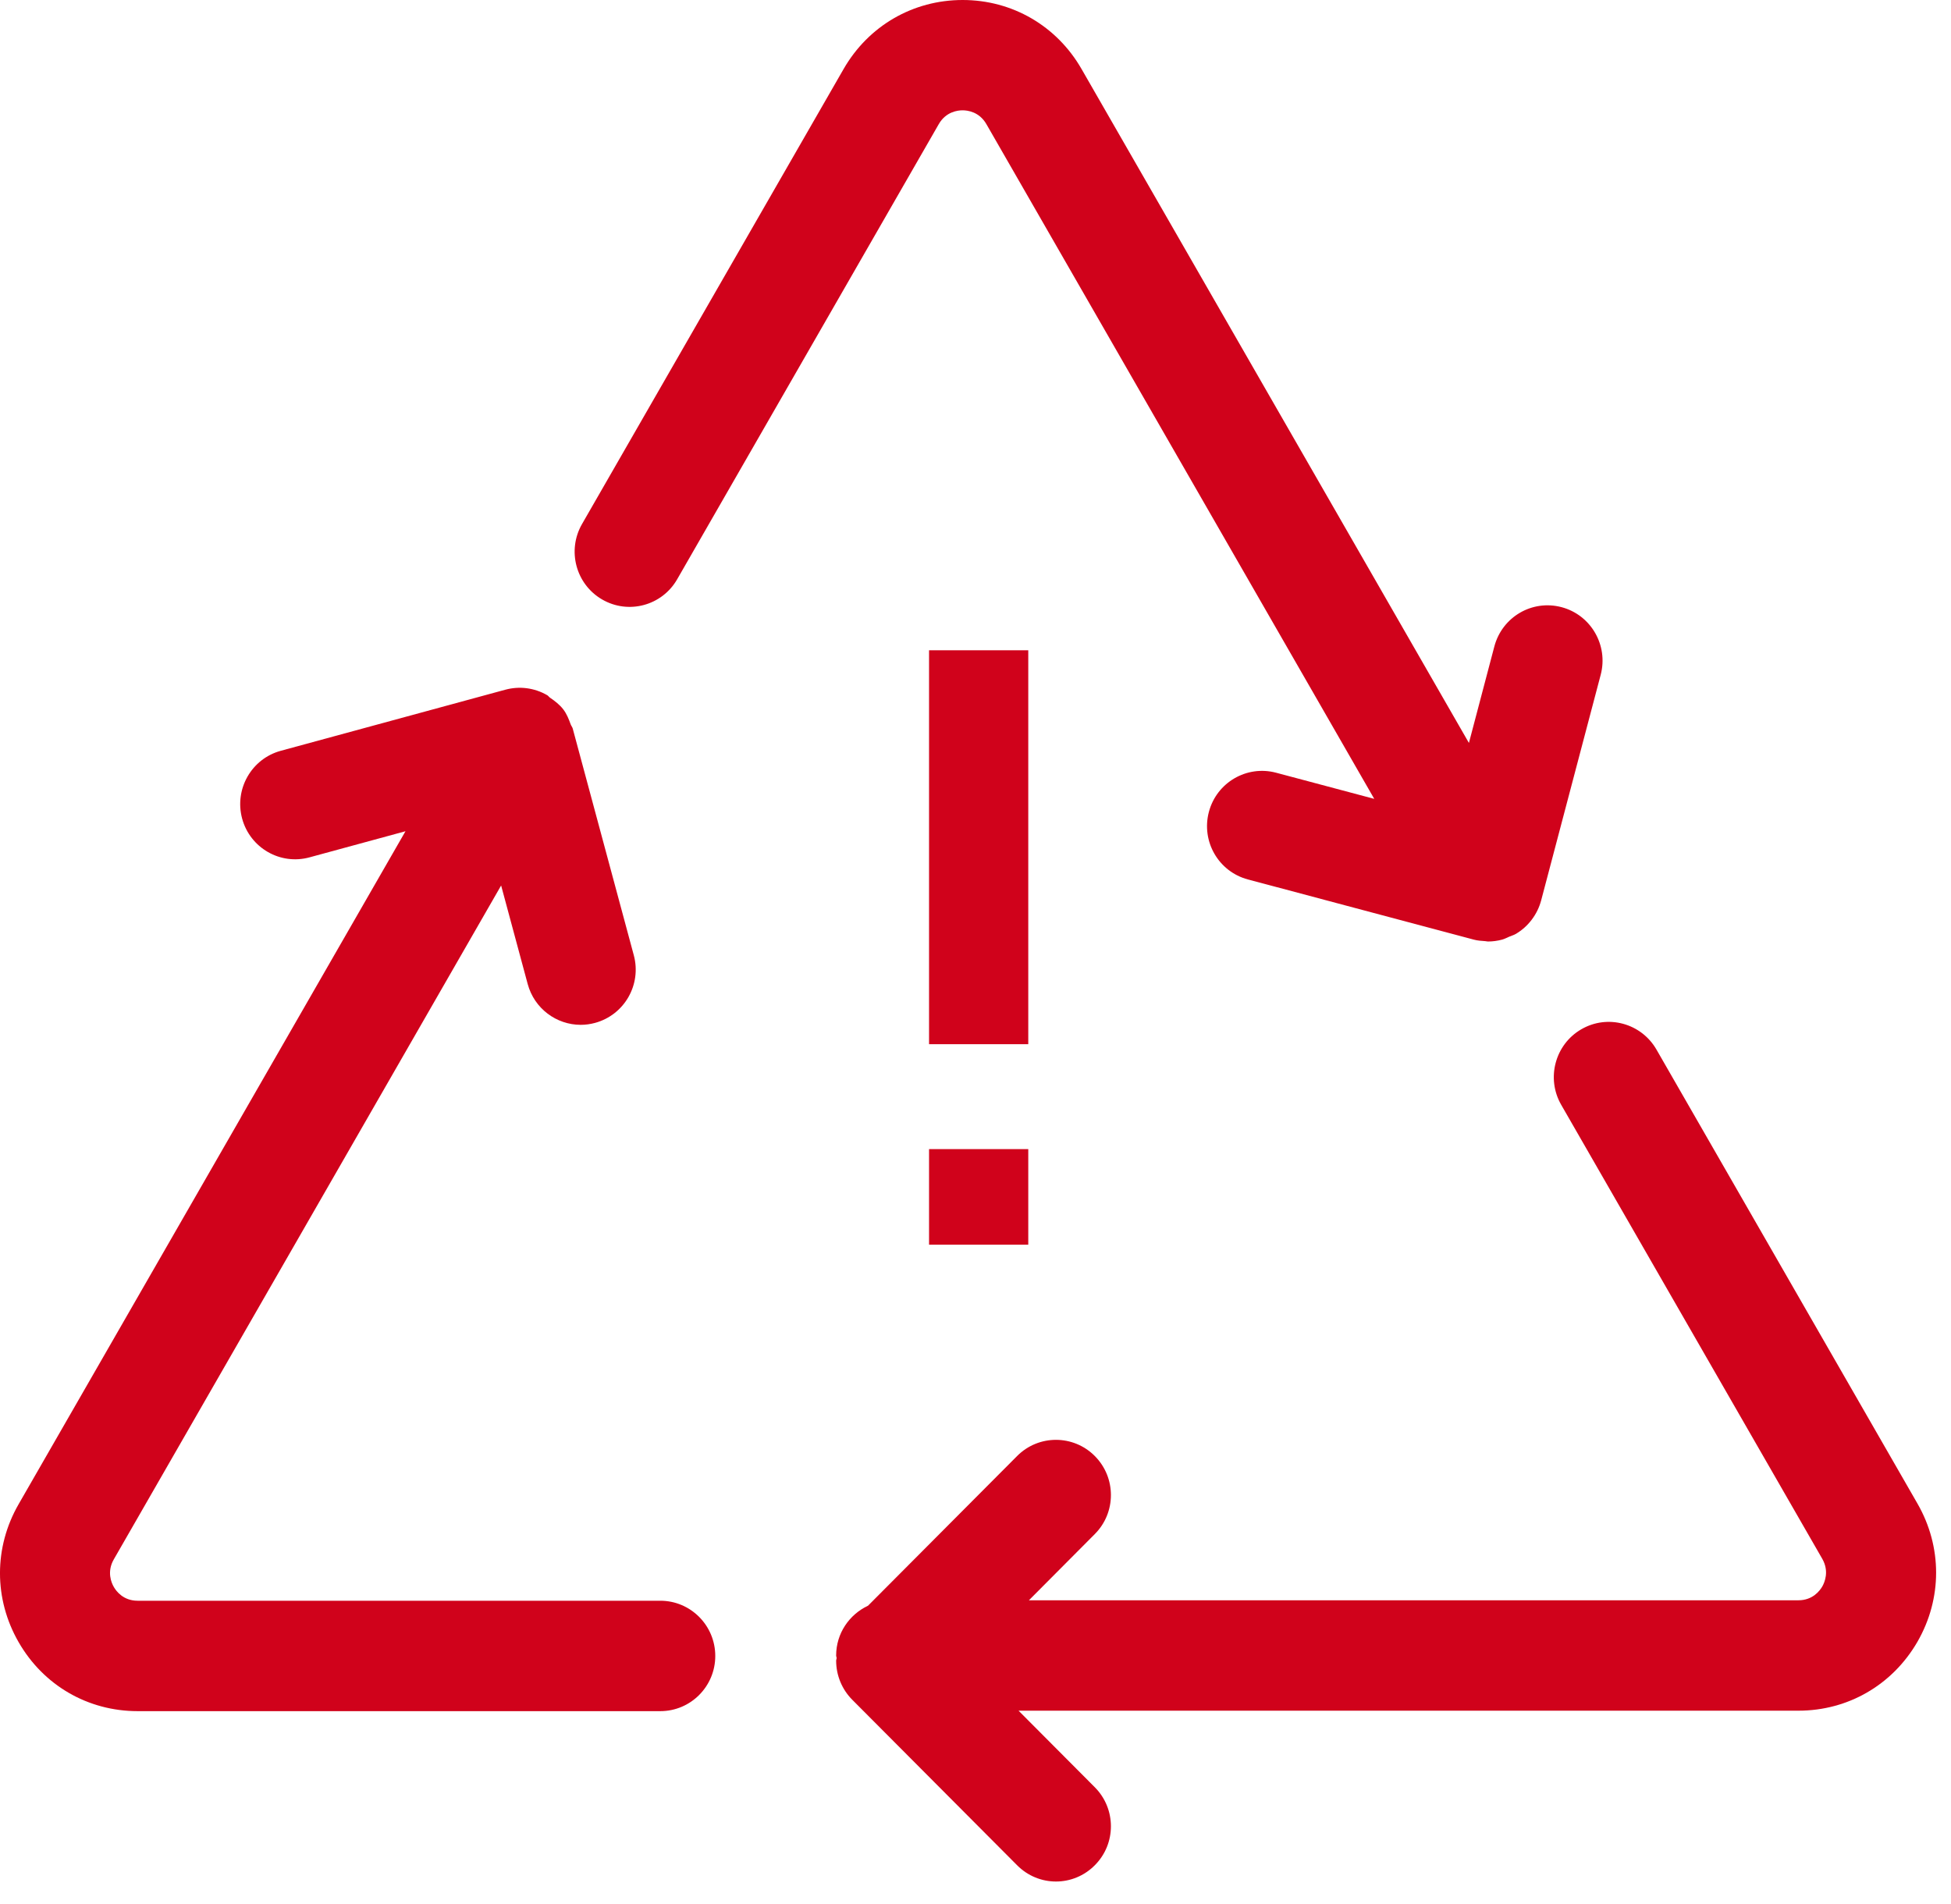 <svg width="42" height="41" viewBox="0 0 42 41" fill="#D0021B" xmlns="http://www.w3.org/2000/svg">
    <path d="M33.617,13.072c-0.635-0.168-1.278,0.21-1.447,0.844l-0.548,2.079L23.283,1.486
	C22.749,0.556,21.791,0,20.723,0h0c-1.069,0-2.027,0.556-2.562,1.485l-5.632,9.798c-0.326,0.568-0.133,1.295,0.433,1.623
	c0.566,0.329,1.29,0.134,1.616-0.435l5.631-9.798c0.154-0.269,0.41-0.298,0.513-0.298c0.103,0,0.358,0.029,0.512,0.297l8.35,14.527
	l-2.114-0.563c-0.63-0.167-1.278,0.209-1.446,0.844s0.207,1.285,0.84,1.454l4.865,1.296c0.078,0.021,0.16,0.027,0.241,0.032
	c0.021,0.001,0.041,0.008,0.062,0.008l0,0c0.001,0,0.001,0,0.001,0c0.102,0,0.204-0.014,0.305-0.041
	c0.054-0.015,0.104-0.042,0.155-0.064c0.043-0.019,0.089-0.03,0.131-0.055v0c0.001,0,0.002,0,0.003-0.001
	c0.136-0.079,0.253-0.184,0.346-0.307c0.095-0.125,0.163-0.265,0.203-0.413c0-0.001,0.001-0.002,0.001-0.003l1.283-4.862
	C34.625,13.891,34.249,13.24,33.617,13.072z"/>
    <path d="M41.279,32.373l-5.621-9.779c-0.328-0.567-1.052-0.763-1.617-0.434c-0.565,0.327-0.759,1.055-0.434,1.623
	l5.622,9.778c0.153,0.269,0.051,0.505,0,0.595c-0.052,0.089-0.204,0.297-0.513,0.297H22.15l1.418-1.425
	c0.463-0.464,0.463-1.216,0-1.681c-0.461-0.464-1.211-0.464-1.672,0l-3.21,3.223C18.283,34.76,18,35.165,18,35.642
	c0,0.02,0.01,0.036,0.011,0.056C18.01,35.716,18,35.733,18,35.753c0,0.315,0.124,0.617,0.346,0.841l3.55,3.564
	c0.23,0.232,0.533,0.35,0.836,0.35s0.605-0.117,0.836-0.35c0.463-0.463,0.463-1.215,0-1.68l-1.641-1.648h16.789
	c1.07,0,2.027-0.557,2.563-1.486C41.813,34.414,41.813,33.303,41.279,32.373z"/>
    <path d="M14.215,34.463H2.962c-0.308,0-0.461-0.207-0.512-0.297c-0.052-0.089-0.154-0.326,0-0.594l8.338-14.508
	l0.572,2.122c0.143,0.529,0.62,0.878,1.141,0.878c0.103,0,0.207-0.014,0.31-0.042c0.631-0.172,1.004-0.824,0.833-1.457l-1.315-4.881
	c-0.009-0.032-0.032-0.057-0.043-0.087c-0.041-0.113-0.085-0.226-0.159-0.323c-0.077-0.101-0.179-0.18-0.285-0.252
	c-0.024-0.016-0.038-0.041-0.063-0.056c0,0-0.001,0-0.001,0c-0.001,0-0.001-0.001-0.002-0.001c-0.136-0.079-0.286-0.128-0.439-0.148
	c-0.154-0.02-0.31-0.008-0.458,0.032c0,0-0.001,0-0.001,0l-4.833,1.315c-0.63,0.171-1.003,0.824-0.833,1.458
	c0.171,0.633,0.82,1.009,1.452,0.836l2.065-0.562L0.401,32.384c-0.535,0.93-0.535,2.041,0,2.971
	c0.535,0.931,1.492,1.485,2.562,1.485h11.252c0.653,0,1.183-0.532,1.183-1.188C15.398,34.996,14.868,34.463,14.215,34.463z"/>
    <path d="M22.136,22.481H20V14h2.136V22.481z M22.136,26.797H20V24.74h2.136V26.797z"/>
</svg>
